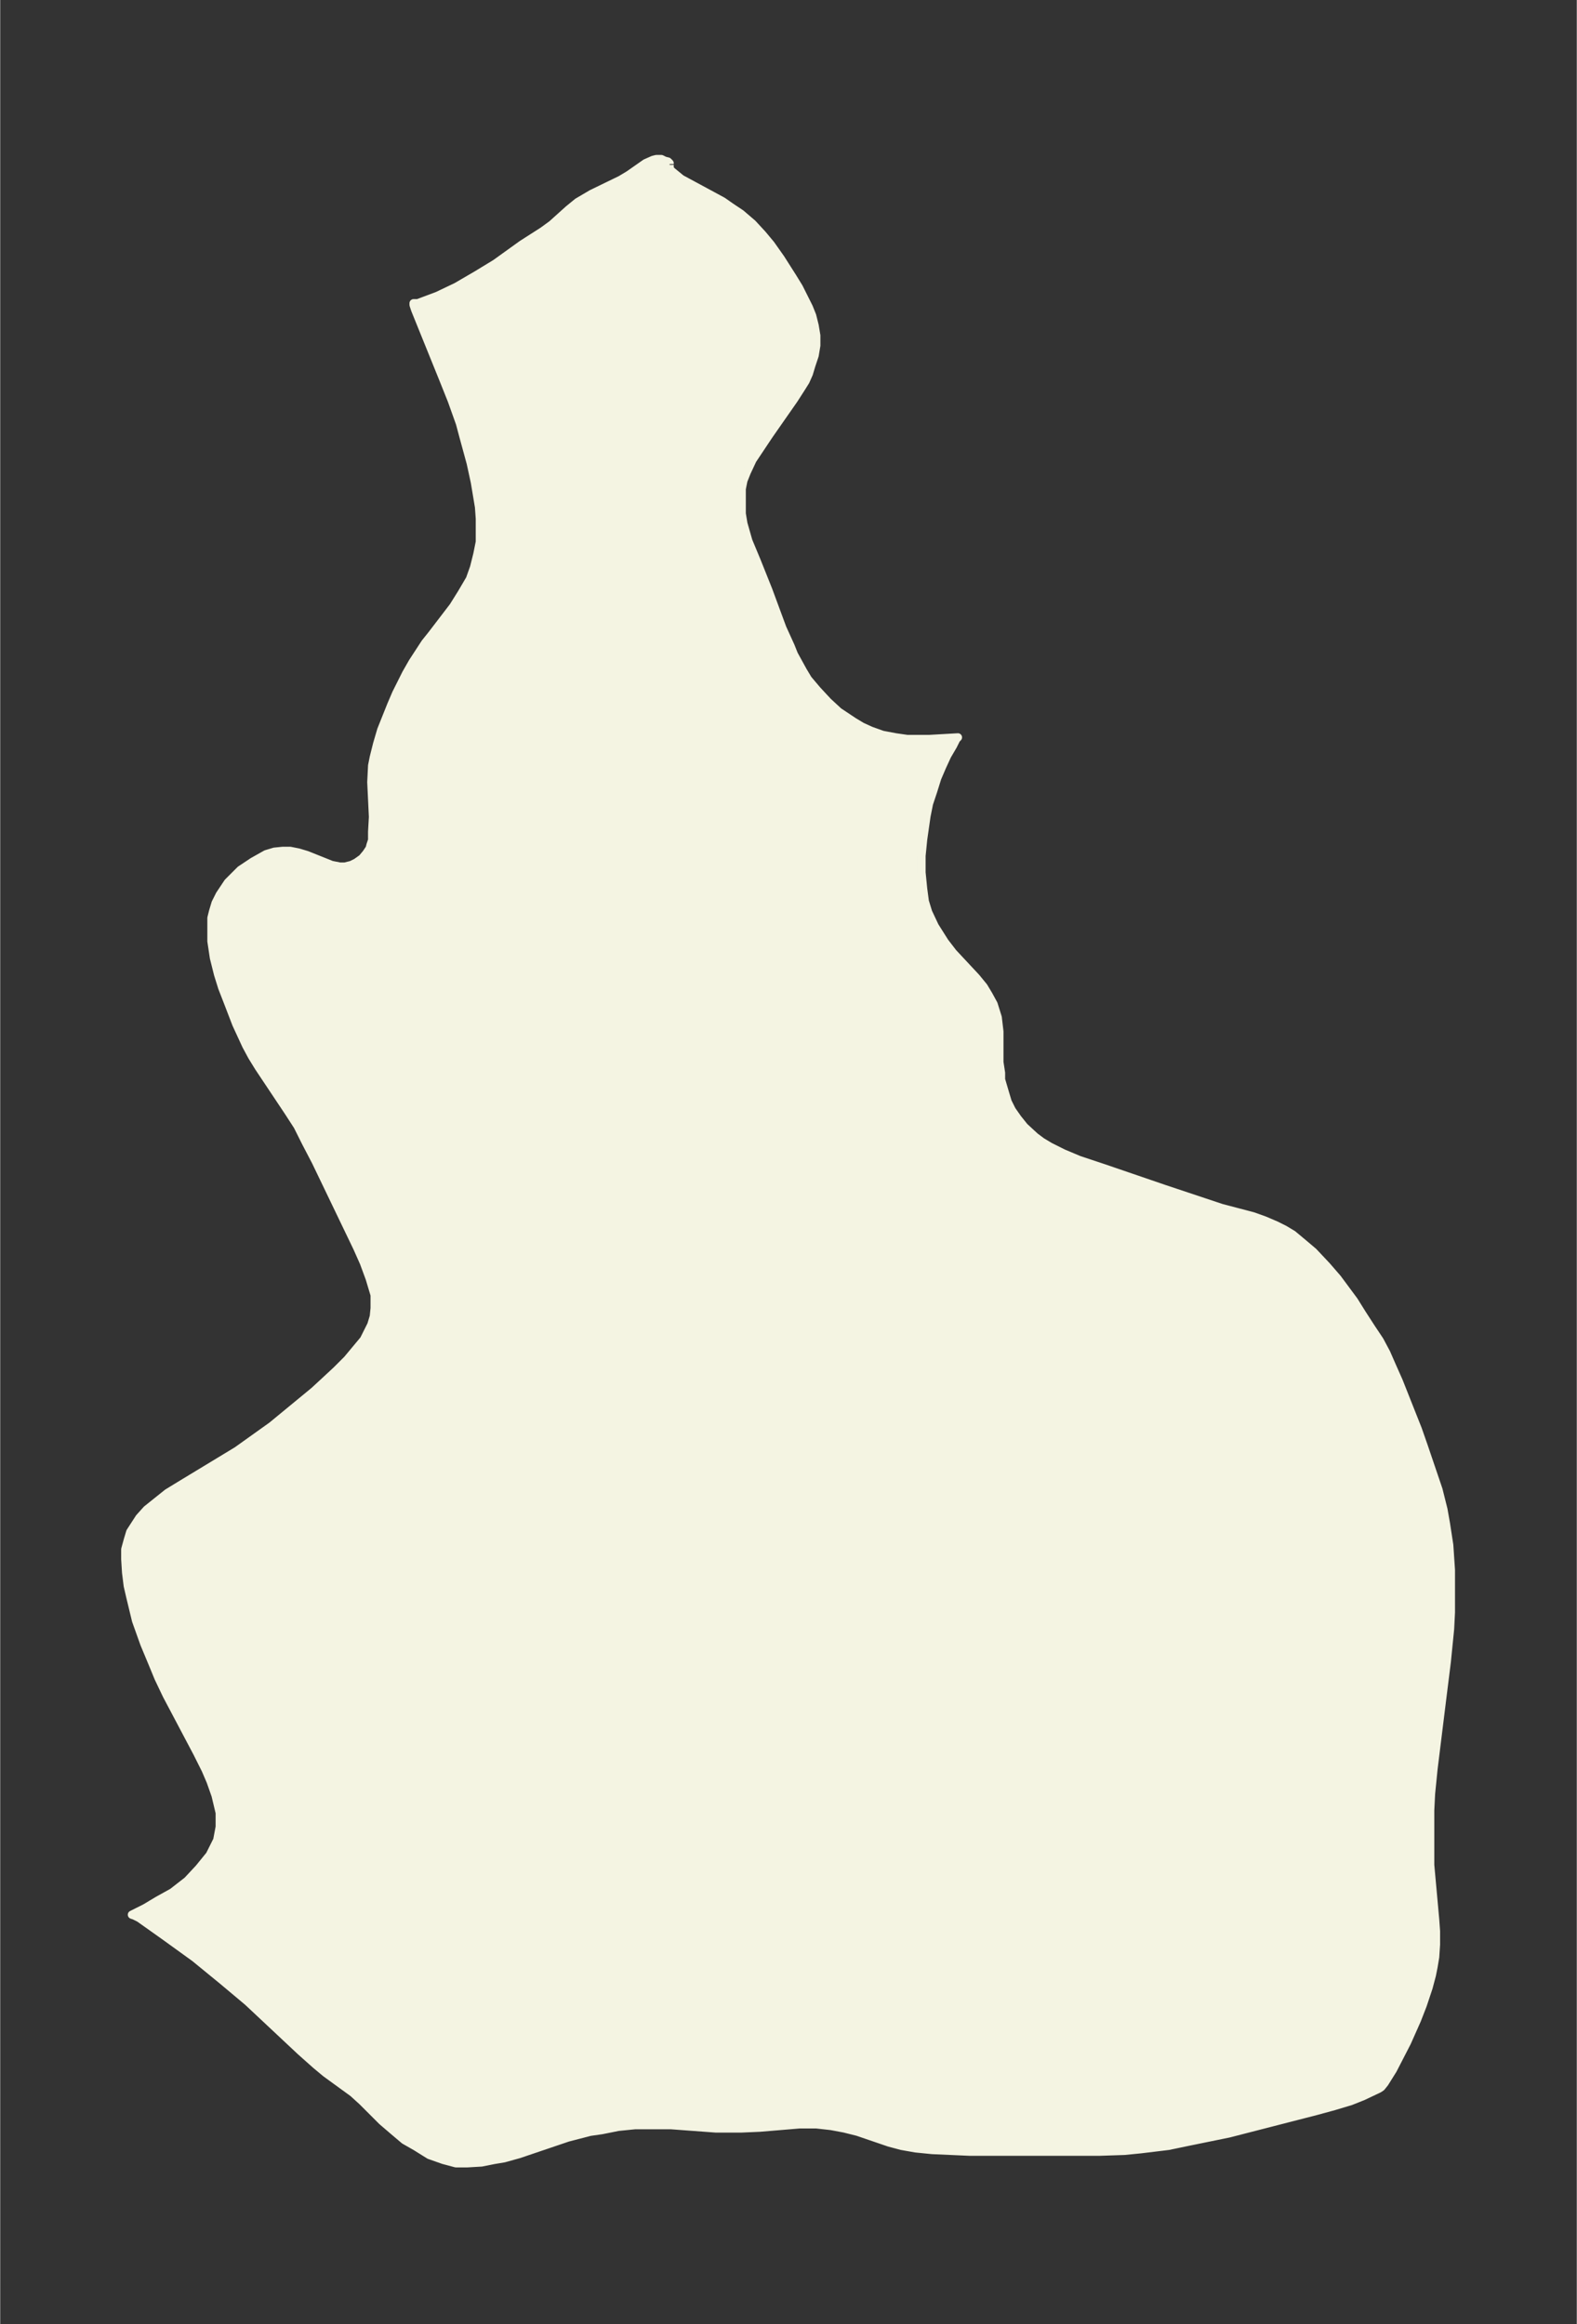 <svg xmlns="http://www.w3.org/2000/svg" xmlns:xlink="http://www.w3.org/1999/xlink" width="253.8" height="374" viewBox="0 0 190.3 280.5"><rect x="0" y="0" width="190.3" height="280.5" fill="#333333" stroke="none"/><defs><style>*{stroke-linejoin:round;stroke-linecap:butt}</style></defs><g id="figure_1"><path id="patch_1" fill="none" d="M0 280.5h190.3V0H0z"/><g id="axes_1"><g id="PatchCollection_1"><defs><path id="m100c5651e4" stroke="#f4f4e2" d="M80.8-260.6v.5l.3.3 1.1.9 1.3.7 3.7 2 1 .7 1.2.8 1.4 1.2 1.2 1.3 1 1.2 1.2 1.7 1.4 2.2.8 1.3.7 1.4.5 1 .4 1 .3 1.2.2 1.2v1.2l-.2 1.2-.4 1.2-.3 1-.4.9-.5.8-.9 1.4-3 4.3-1 1.5-1 1.5-.7 1.5-.4 1-.2 1v3l.2 1.2.6 2.1 1 2.4 1.4 3.5 1.7 4.6 1 2.2.4 1 1.1 2 .6 1 1.1 1.3 1.3 1.4 1.3 1.2 1.8 1.2 1 .6 1.1.5 1.4.5 1.6.3 1.4.2h2.6l3.5-.2-.2.2-.4.8-.7 1.2-.6 1.3-.6 1.4-.5 1.6-.5 1.5-.3 1.5-.4 2.8-.2 2v2l.2 2 .2 1.5.4 1.3.8 1.7 1.2 1.9 1 1.3 2.8 3 .9 1.1.6 1 .6 1.1.5 1.6.2 1.7v3.7l.2 1.3v.8l.5 1.7.3 1 .5 1 .7 1 .8 1 1.3 1.2.8.6 1 .6 1.6.8 1.9.8 3 1 7.3 2.5 4.8 1.6 2.1.7 3.8 1 1.4.5 1.4.6 1 .5 1 .6 1.2 1 1.3 1.1 1.6 1.7 1.3 1.5 2 2.7 1 1.6 1.1 1.7 1 1.5.8 1.5.7 1.6.8 1.8 2.3 5.8.7 2 1.8 5.3.6 2.4.3 1.7.4 2.6.2 3v5.1l-.1 2-.4 4-.5 4L173-67l-.3 3-.1 2v6.6l.6 6.6.1 1.4v1.6l-.1 1.5-.2 1.2-.2 1-.4 1.5-.7 2.1-.7 1.8-1.2 2.7-1.7 3.3-1 1.6-.4.5-.3.2-1.9.9-1.5.6-2 .6-2.2.6-10.5 2.7-4.9 1-2.4.5-3.3.4-2 .2-3 .1H117l-4.5-.2-2-.2-1.7-.3-1.5-.4-3.8-1.3-1.6-.4-1.6-.3-1.8-.2h-2l-4.8.4-2.3.1h-3L81-24h-4.4l-2 .2-2 .4-1.4.2-2.7.7-5.9 2-1.8.5-1.2.2-1.5.3-1.7.1H55l-1.5-.4-1.7-.6-1.6-1-1.4-.8-1.3-1.1-1.4-1.2-2.4-2.4-1.1-1-3.3-2.4-1.2-1-1.8-1.6-6.4-6-3.1-2.6-3.3-2.7-3.6-2.6-3.1-2.2-.6-.3-.3-.1 1.6-.8 1.5-.9 1.8-1 1.8-1.4L24-55l1.3-1.6.9-1.8.3-1.6v-1.7l-.5-2.1-.6-1.7-.6-1.4-1-2-2.8-5.3-.9-1.7-1-2.1-.7-1.7-1-2.4-1-2.8-.7-2.9-.3-1.3-.2-1.6-.1-1.6v-1.2l.3-1.1.3-1 1.1-1.7.9-1 1-.8 1.5-1.2 1.8-1.1 6.6-4 2.8-2 1.4-1 1.7-1.4 3.4-2.8 1.3-1.2 1.4-1.3 1.3-1.3 1-1.2 1-1.2.9-1.8.3-1 .1-1v-1.6l-.6-2-.7-1.9-.8-1.8-5-10.4-1.2-2.3-1-2-1.1-1.7-3.6-5.4-.8-1.3-.7-1.3-1.2-2.6-1-2.6-.7-1.8-.5-1.6-.5-2-.3-2v-2.8l.2-.8.3-1 .5-1 1-1.5 1.5-1.5 1.5-1 1.6-.9 1-.3 1-.1h.9l1 .2 1 .3 2 .8 1 .4 1 .2h.6l.8-.2.6-.3.7-.5.5-.6.4-.6.1-.4.2-.6v-1l.1-1.8-.2-4.2.1-2 .2-1 .4-1.6.5-1.7.6-1.5.6-1.5.6-1.4 1.2-2.4.8-1.4 1.5-2.3.8-1 2.6-3.4 1-1.6 1-1.7.5-1.4.4-1.6.3-1.5v-2.8l-.1-1.4-.5-3-.5-2.3-.9-3.3-.4-1.5-1-2.8-1-2.5-3.4-8.4-.2-.6v-.2h.5l.8-.3 1.6-.6 2.3-1.1 2.4-1.4 2.3-1.4L63-251l2.5-1.6 1.1-.8 2-1.8 1.1-.9 1.7-1 3.5-1.7 1-.6 2-1.4.9-.4.4-.1h.6l.4.2.4.1.2.2v.1"/></defs><g clip-path="url(#p154525ae03)"><use xlink:href="#m100c5651e4" y="280.5" fill="#f4f4e2" stroke="#f4f4e2"/></g></g></g></g><defs><clipPath id="p154525ae03"><path d="M7.2 7.2h175.9v266.1H7.2z"/></clipPath></defs></svg>